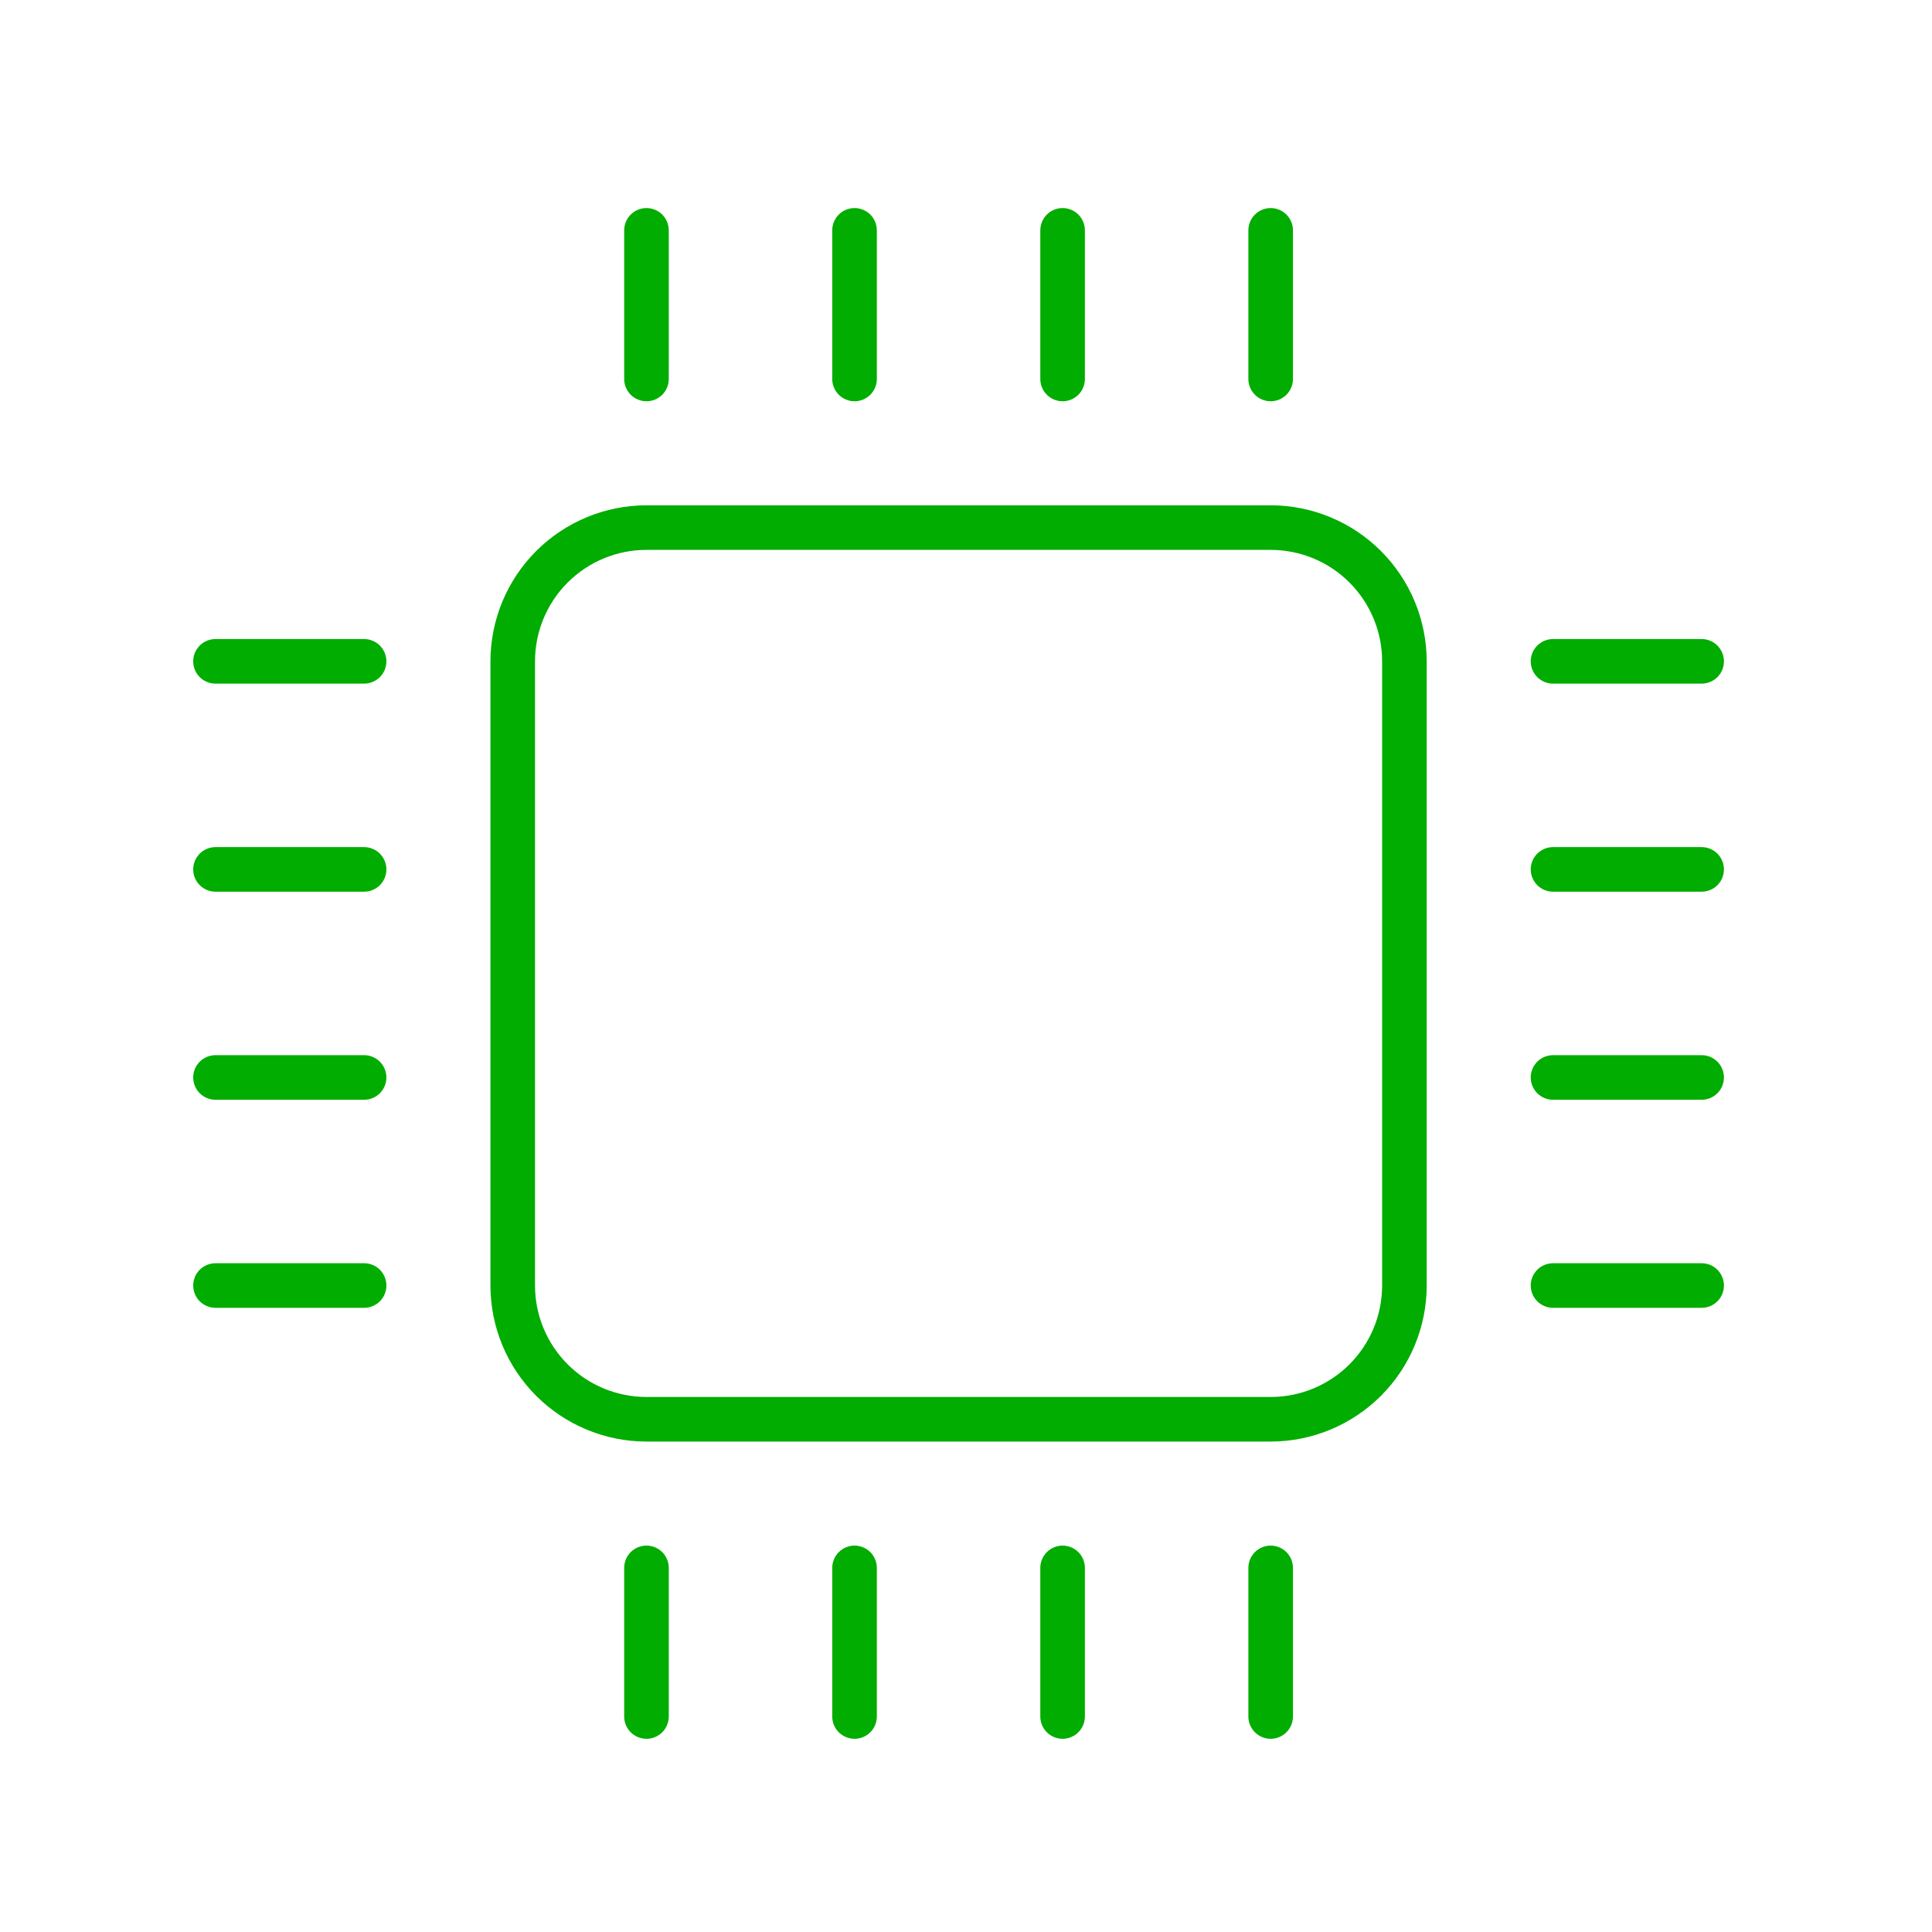 <svg width="130" height="130" viewBox="0 0 130 130" fill="none" xmlns="http://www.w3.org/2000/svg">
<path d="M85.5 97H43.5C40.716 96.997 38.047 95.89 36.078 93.922C34.11 91.953 33.003 89.284 33 86.5V44.5C33.003 41.716 34.11 39.047 36.078 37.078C38.047 35.11 40.716 34.003 43.5 34H85.5C88.284 34.003 90.953 35.11 92.922 37.078C94.89 39.047 95.997 41.716 96 44.5V86.5C95.997 89.284 94.89 91.953 92.922 93.922C90.953 95.89 88.284 96.997 85.5 97V97ZM43.5 37C41.511 37 39.603 37.79 38.197 39.197C36.79 40.603 36 42.511 36 44.5V86.5C36 88.489 36.79 90.397 38.197 91.803C39.603 93.21 41.511 94 43.5 94H85.5C87.489 94 89.397 93.21 90.803 91.803C92.21 90.397 93 88.489 93 86.5V44.5C93 42.511 92.21 40.603 90.803 39.197C89.397 37.79 87.489 37 85.5 37H43.5ZM116 86.5C116 86.102 115.842 85.721 115.561 85.439C115.279 85.158 114.898 85 114.5 85H104.5C104.102 85 103.721 85.158 103.439 85.439C103.158 85.721 103 86.102 103 86.5C103 86.898 103.158 87.279 103.439 87.561C103.721 87.842 104.102 88 104.5 88H114.5C114.898 88 115.279 87.842 115.561 87.561C115.842 87.279 116 86.898 116 86.5V86.5ZM116 44.5C116 44.102 115.842 43.721 115.561 43.439C115.279 43.158 114.898 43 114.5 43H104.5C104.102 43 103.721 43.158 103.439 43.439C103.158 43.721 103 44.102 103 44.5C103 44.898 103.158 45.279 103.439 45.561C103.721 45.842 104.102 46 104.5 46H114.5C114.898 46 115.279 45.842 115.561 45.561C115.842 45.279 116 44.898 116 44.5V44.5ZM116 58.5C116 58.102 115.842 57.721 115.561 57.439C115.279 57.158 114.898 57 114.5 57H104.5C104.102 57 103.721 57.158 103.439 57.439C103.158 57.721 103 58.102 103 58.5C103 58.898 103.158 59.279 103.439 59.561C103.721 59.842 104.102 60 104.5 60H114.5C114.898 60 115.279 59.842 115.561 59.561C115.842 59.279 116 58.898 116 58.5V58.5ZM116 72.5C116 72.102 115.842 71.721 115.561 71.439C115.279 71.158 114.898 71 114.5 71H104.5C104.102 71 103.721 71.158 103.439 71.439C103.158 71.721 103 72.102 103 72.5C103 72.898 103.158 73.279 103.439 73.561C103.721 73.842 104.102 74 104.5 74H114.5C114.898 74 115.279 73.842 115.561 73.561C115.842 73.279 116 72.898 116 72.5V72.5ZM26 86.5C26 86.102 25.842 85.721 25.561 85.439C25.279 85.158 24.898 85 24.5 85H14.5C14.102 85 13.721 85.158 13.439 85.439C13.158 85.721 13 86.102 13 86.5C13 86.898 13.158 87.279 13.439 87.561C13.721 87.842 14.102 88 14.5 88H24.5C24.898 88 25.279 87.842 25.561 87.561C25.842 87.279 26 86.898 26 86.5ZM26 44.5C26 44.102 25.842 43.721 25.561 43.439C25.279 43.158 24.898 43 24.5 43H14.5C14.102 43 13.721 43.158 13.439 43.439C13.158 43.721 13 44.102 13 44.5C13 44.898 13.158 45.279 13.439 45.561C13.721 45.842 14.102 46 14.5 46H24.5C24.898 46 25.279 45.842 25.561 45.561C25.842 45.279 26 44.898 26 44.5ZM26 58.5C26 58.102 25.842 57.721 25.561 57.439C25.279 57.158 24.898 57 24.5 57H14.5C14.102 57 13.721 57.158 13.439 57.439C13.158 57.721 13 58.102 13 58.5C13 58.898 13.158 59.279 13.439 59.561C13.721 59.842 14.102 60 14.5 60H24.5C24.898 60 25.279 59.842 25.561 59.561C25.842 59.279 26 58.898 26 58.5ZM26 72.5C26 72.102 25.842 71.721 25.561 71.439C25.279 71.158 24.898 71 24.5 71H14.5C14.102 71 13.721 71.158 13.439 71.439C13.158 71.721 13 72.102 13 72.5C13 72.898 13.158 73.279 13.439 73.561C13.721 73.842 14.102 74 14.5 74H24.5C24.898 74 25.279 73.842 25.561 73.561C25.842 73.279 26 72.898 26 72.5ZM45 115.5V105.5C45 105.102 44.842 104.721 44.561 104.439C44.279 104.158 43.898 104 43.5 104C43.102 104 42.721 104.158 42.439 104.439C42.158 104.721 42 105.102 42 105.5V115.5C42 115.898 42.158 116.279 42.439 116.561C42.721 116.842 43.102 117 43.5 117C43.898 117 44.279 116.842 44.561 116.561C44.842 116.279 45 115.898 45 115.5V115.5ZM87 115.5V105.5C87 105.102 86.842 104.721 86.561 104.439C86.279 104.158 85.898 104 85.5 104C85.102 104 84.721 104.158 84.439 104.439C84.158 104.721 84 105.102 84 105.5V115.5C84 115.898 84.158 116.279 84.439 116.561C84.721 116.842 85.102 117 85.5 117C85.898 117 86.279 116.842 86.561 116.561C86.842 116.279 87 115.898 87 115.5V115.5ZM73 115.5V105.5C73 105.102 72.842 104.721 72.561 104.439C72.279 104.158 71.898 104 71.5 104C71.102 104 70.721 104.158 70.439 104.439C70.158 104.721 70 105.102 70 105.5V115.5C70 115.898 70.158 116.279 70.439 116.561C70.721 116.842 71.102 117 71.5 117C71.898 117 72.279 116.842 72.561 116.561C72.842 116.279 73 115.898 73 115.5V115.5ZM59 115.5V105.5C59 105.102 58.842 104.721 58.561 104.439C58.279 104.158 57.898 104 57.5 104C57.102 104 56.721 104.158 56.439 104.439C56.158 104.721 56 105.102 56 105.5V115.5C56 115.898 56.158 116.279 56.439 116.561C56.721 116.842 57.102 117 57.5 117C57.898 117 58.279 116.842 58.561 116.561C58.842 116.279 59 115.898 59 115.5V115.5ZM45 25.5V15.5C45 15.102 44.842 14.721 44.561 14.439C44.279 14.158 43.898 14 43.5 14C43.102 14 42.721 14.158 42.439 14.439C42.158 14.721 42 15.102 42 15.5V25.5C42 25.898 42.158 26.279 42.439 26.561C42.721 26.842 43.102 27 43.5 27C43.898 27 44.279 26.842 44.561 26.561C44.842 26.279 45 25.898 45 25.5ZM87 25.5V15.5C87 15.102 86.842 14.721 86.561 14.439C86.279 14.158 85.898 14 85.5 14C85.102 14 84.721 14.158 84.439 14.439C84.158 14.721 84 15.102 84 15.5V25.5C84 25.898 84.158 26.279 84.439 26.561C84.721 26.842 85.102 27 85.5 27C85.898 27 86.279 26.842 86.561 26.561C86.842 26.279 87 25.898 87 25.5ZM73 25.5V15.5C73 15.102 72.842 14.721 72.561 14.439C72.279 14.158 71.898 14 71.5 14C71.102 14 70.721 14.158 70.439 14.439C70.158 14.721 70 15.102 70 15.5V25.5C70 25.898 70.158 26.279 70.439 26.561C70.721 26.842 71.102 27 71.5 27C71.898 27 72.279 26.842 72.561 26.561C72.842 26.279 73 25.898 73 25.5ZM59 25.5V15.5C59 15.102 58.842 14.721 58.561 14.439C58.279 14.158 57.898 14 57.5 14C57.102 14 56.721 14.158 56.439 14.439C56.158 14.721 56 15.102 56 15.5V25.5C56 25.898 56.158 26.279 56.439 26.561C56.721 26.842 57.102 27 57.5 27C57.898 27 58.279 26.842 58.561 26.561C58.842 26.279 59 25.898 59 25.5Z" fill="#00AD00"/>
</svg>